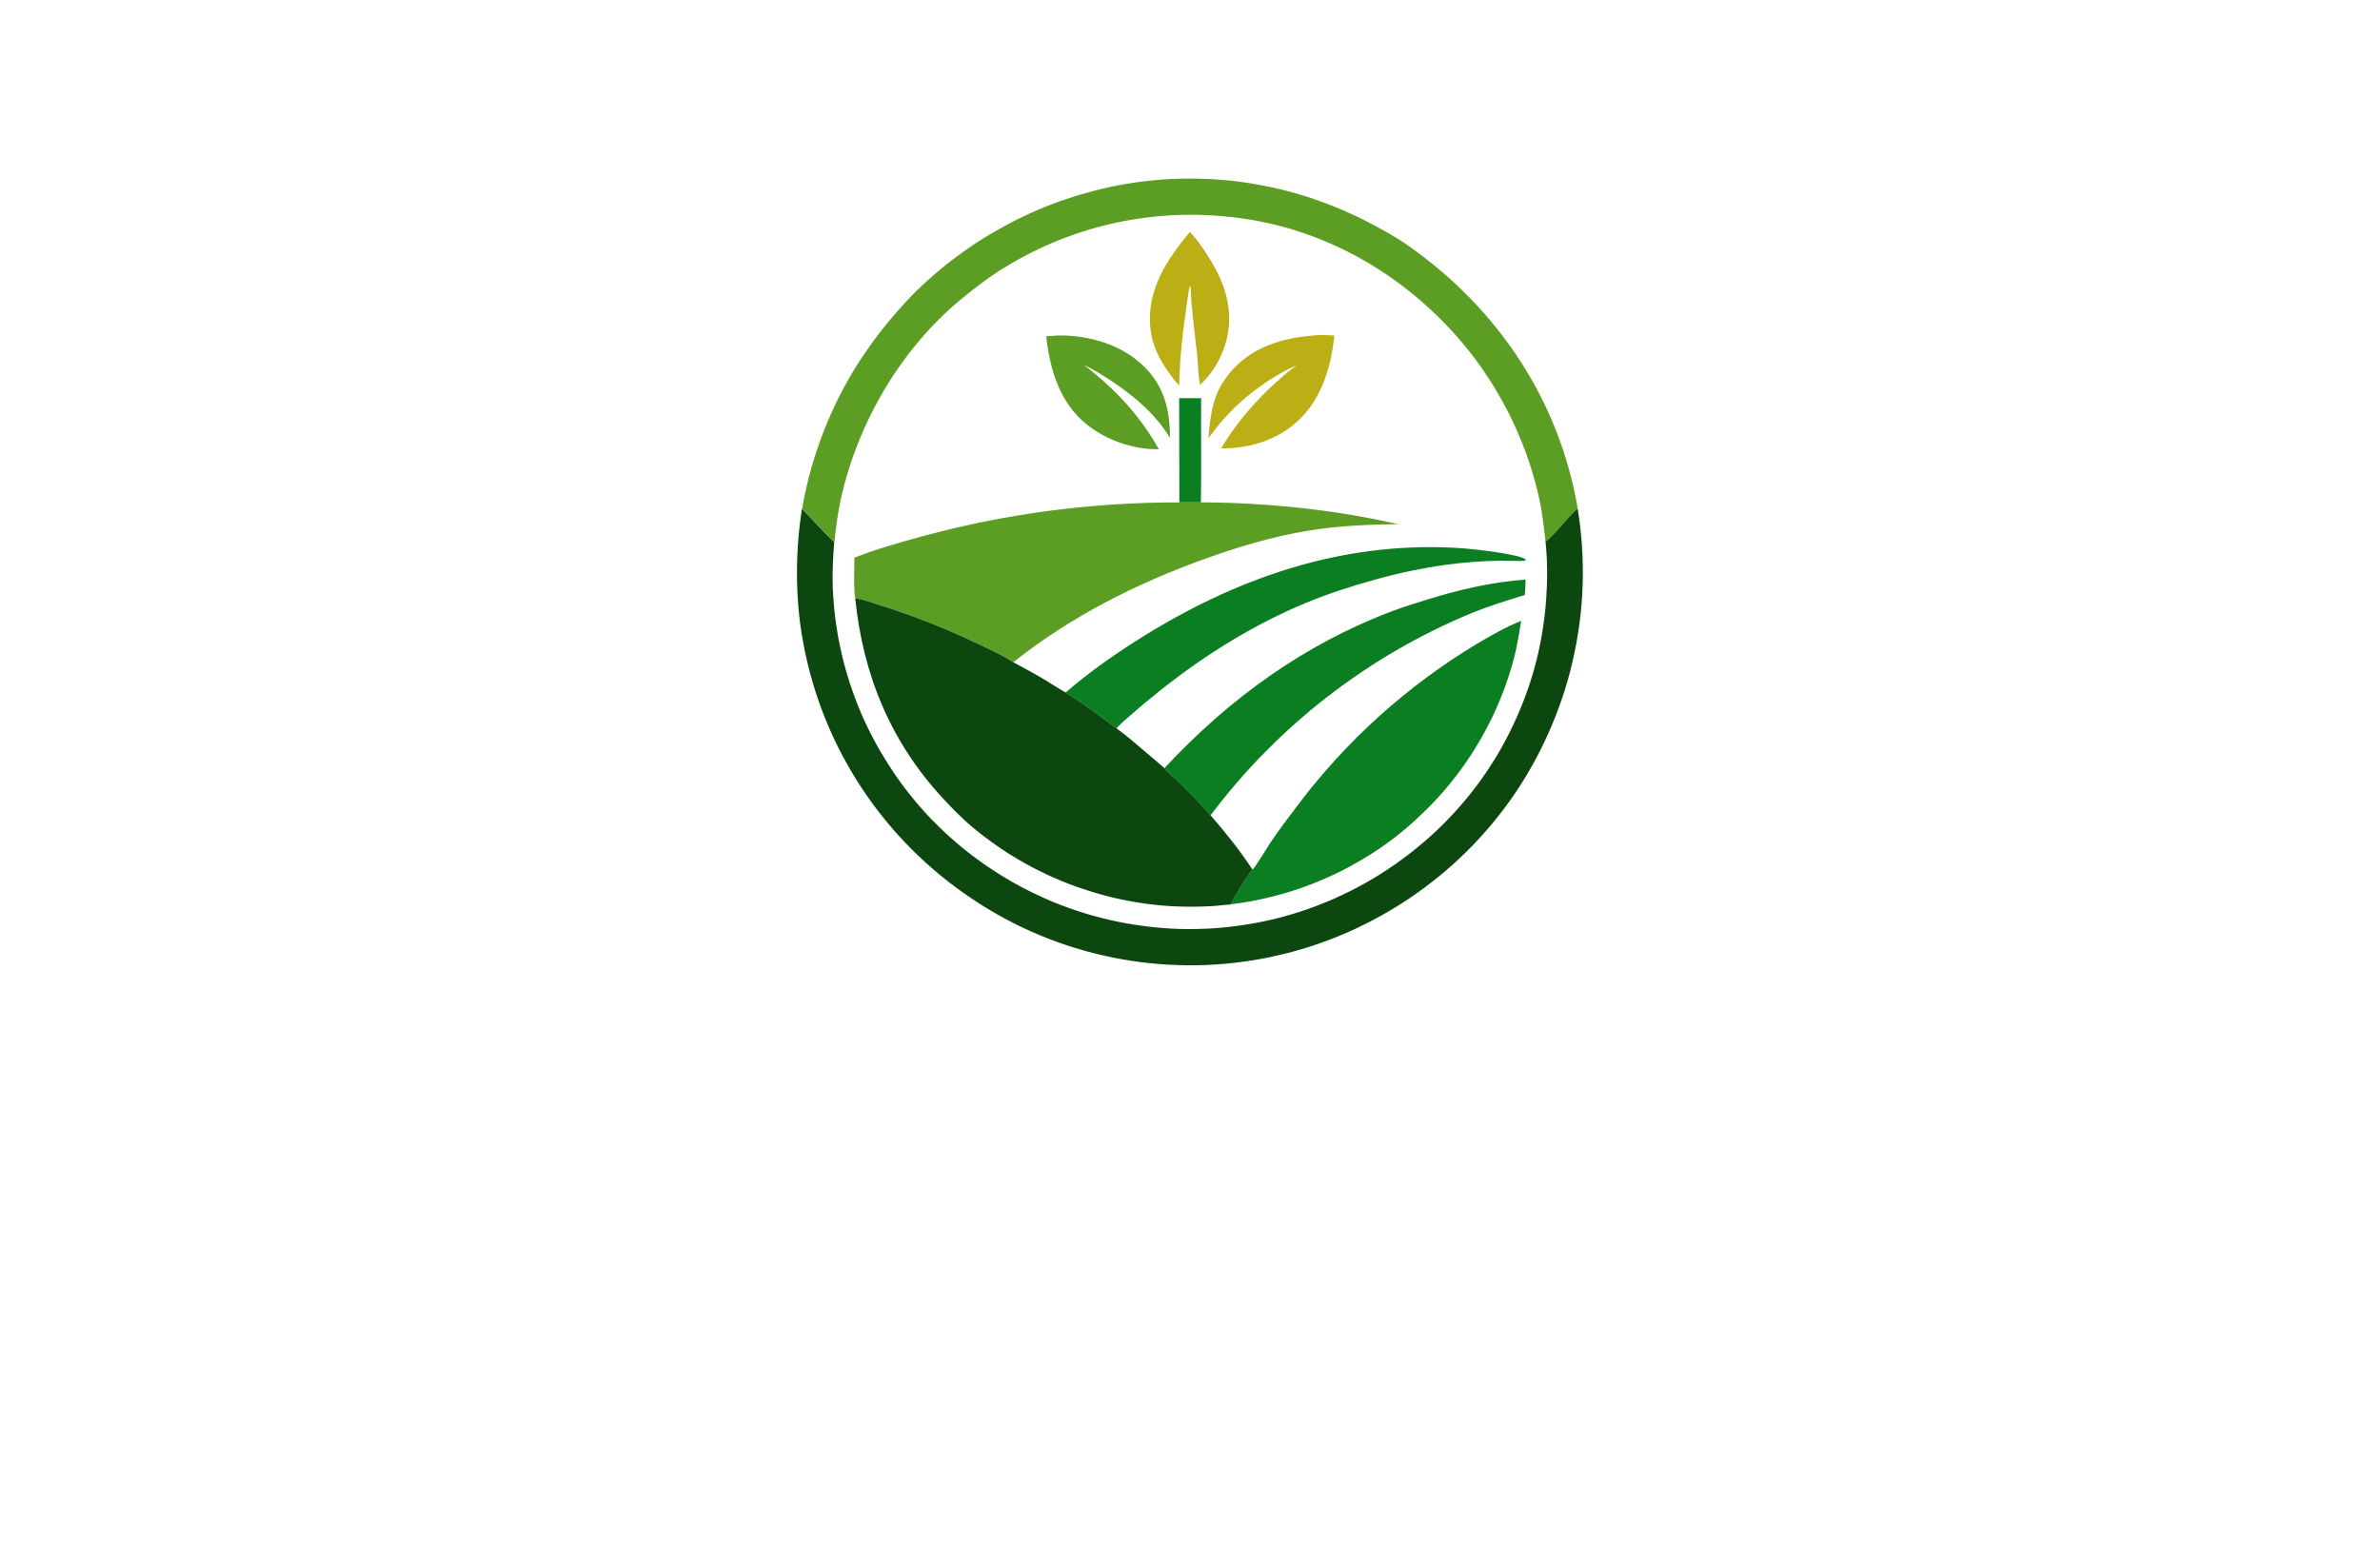 <?xml version="1.0" encoding="utf-8"?>
<!-- Generator: Adobe Illustrator 27.8.1, SVG Export Plug-In . SVG Version: 6.00 Build 0)  -->
<svg version="1.1" xmlns="http://www.w3.org/2000/svg" xmlns:xlink="http://www.w3.org/1999/xlink" x="0px" y="0px"
	 viewBox="0 0 350 230" style="enable-background:new 0 0 350 230;" xml:space="preserve">
<style type="text/css">
	.st0{fill:#E4D027;}
	.st1{fill:#14A639;}
	.st2{fill:#9ED834;}
	.st3{fill:#0B8813;}
	.st4{fill:#FEFEFE;}
	.st5{fill:#6BC53C;}
	.st6{fill:#89E051;}
	.st7{fill:#E2BF2B;}
	.st8{fill:#0C8149;}
	.st9{fill:#5B3A00;}
	.st10{fill:#72721D;}
	.st11{fill:#355600;}
	.st12{fill:#603200;}
	.st13{fill:#2BC152;}
	.st14{fill:#DCE041;}
	.st15{fill:#BCAF15;}
	.st16{fill:#0B7E21;}
	.st17{fill:#5C9E23;}
	.st18{fill:#0C4710;}
	.st19{fill:#00760D;}
	.st20{fill:#459B02;}
	.st21{fill:#FCAC01;}
	.st22{fill:#AEC600;}
	.st23{fill:#545913;}
	.st24{fill:#953327;}
	.st25{fill:#ABCB13;}
	.st26{fill:#FFE566;}
	.st27{fill:#72DD2C;}
	.st28{fill:url(#SVGID_1_);}
	.st29{fill:url(#SVGID_00000063619289836569155980000009042725667075811516_);}
	.st30{fill:url(#SVGID_00000037687863838640939770000006316887385746665912_);}
	.st31{fill:#C1B700;}
	.st32{fill:url(#SVGID_00000131354977557510929970000014047527856997837243_);}
	.st33{fill:#2F5A11;}
	.st34{fill:url(#SVGID_00000000908526125690528580000018021359173377384881_);}
	.st35{fill:#E8CB1B;}
	.st36{fill:#AFAA00;}
</style>
<g id="Logo1">
</g>
<g id="Logo2">
</g>
<g id="Logo3">
</g>
<g id="Logo4">
</g>
<g id="Logo5">
</g>
<g id="Logo6">
</g>
<g id="Logo7">
	<g>
		<path class="st15" d="M174.97,34.12c0.02,0.02,0.04,0.04,0.06,0.06c0.9,0.91,1.74,2.12,2.44,3.2c2.05,3.2,3.47,6.35,3.27,10.26
			c-0.17,3.22-1.83,6.8-4.26,8.96c-0.29-1.32-0.29-3.03-0.43-4.42c-0.35-3.29-0.86-6.74-0.96-10.04l-0.11-0.03l0.03-0.07l0.05,0
			L175,42.02c-0.27,0.94-0.35,2.01-0.5,2.97c-0.59,3.86-1.02,7.79-1.08,11.7c-0.55-0.52-1.01-1.16-1.45-1.77
			c-1.52-2.09-2.58-4.21-2.82-6.82C168.65,42.64,171.63,38.11,174.97,34.12z M193.24,49.34c0.93-0.13,2.04-0.05,2.98,0.01
			c-0.41,4.38-1.79,9.03-4.98,12.2c-3.1,3.09-7.35,4.42-11.66,4.4c2.47-4.2,5.75-7.79,9.45-10.94c0.52-0.46,1.1-0.86,1.63-1.3
			c-0.51,0.23-1.01,0.48-1.5,0.74c-0.5,0.26-0.98,0.53-1.46,0.82c-0.48,0.28-0.96,0.58-1.42,0.89c-0.47,0.31-0.92,0.63-1.37,0.96
			c-0.45,0.33-0.89,0.67-1.32,1.03c-0.43,0.35-0.86,0.72-1.27,1.09c-0.41,0.38-0.82,0.76-1.21,1.16c-0.39,0.4-0.78,0.8-1.15,1.22
			c-0.8,0.9-1.52,1.87-2.25,2.82c0.31-3.81,0.7-6.79,3.32-9.81C184.14,51.02,188.64,49.67,193.24,49.34z"/>
		<path class="st16" d="M173.41,58.56c1.07,0,2.15-0.01,3.23,0.01c-0.05,5.1,0.06,10.22-0.04,15.32l-3.17,0L173.41,58.56z
			 M156.71,101.85c3.66-3.17,7.71-5.97,11.83-8.51c14.26-8.78,29.83-13.93,46.74-12.69c1.45,0.11,8.35,0.87,9.05,1.63l0.02,0.15
			c-0.24,0.16-3.14,0.02-3.68,0.03c-2.71,0.04-5.42,0.25-8.11,0.61c-1.75,0.25-3.5,0.56-5.23,0.92c-1.73,0.36-3.45,0.79-5.16,1.27
			c-3.45,0.95-6.82,2.04-10.13,3.41c-7.63,3.16-14.85,7.66-21.31,12.79c-1.51,1.19-2.99,2.42-4.43,3.69
			c-0.72,0.63-1.48,1.25-2.11,1.96c-1.58-1.15-3.12-2.34-4.72-3.46C158.56,103.03,157.63,102.45,156.71,101.85z M171.23,112.98
			c9.49-10.19,20.55-18.24,33.65-23.15c1.68-0.63,3.41-1.16,5.12-1.69c4.62-1.42,9.52-2.57,14.35-2.9
			c-0.01,0.76-0.05,1.51-0.11,2.27c-2.67,0.8-5.29,1.63-7.87,2.67c-0.47,0.2-0.94,0.4-1.41,0.6c-0.47,0.2-0.94,0.41-1.4,0.62
			c-0.47,0.21-0.93,0.43-1.39,0.65c-0.46,0.22-0.92,0.44-1.38,0.67c-0.46,0.23-0.92,0.46-1.37,0.69c-0.45,0.23-0.91,0.47-1.36,0.71
			c-0.45,0.24-0.9,0.49-1.35,0.74c-0.45,0.25-0.89,0.5-1.33,0.76c-0.44,0.26-0.88,0.52-1.32,0.78c-0.44,0.26-0.87,0.53-1.31,0.8
			c-0.43,0.27-0.87,0.55-1.29,0.83c-0.43,0.28-0.86,0.56-1.28,0.85c-0.42,0.29-0.85,0.58-1.27,0.87c-0.42,0.29-0.84,0.59-1.25,0.89
			c-0.41,0.3-0.83,0.6-1.24,0.91c-0.41,0.31-0.82,0.62-1.22,0.93c-0.4,0.31-0.81,0.63-1.21,0.95c-0.4,0.32-0.8,0.64-1.19,0.97
			c-0.39,0.33-0.78,0.66-1.17,0.99c-0.39,0.33-0.77,0.67-1.16,1.01c-0.38,0.34-0.76,0.68-1.14,1.03c-0.38,0.35-0.75,0.7-1.12,1.05
			c-0.37,0.35-0.74,0.71-1.1,1.07c-0.37,0.36-0.73,0.72-1.09,1.08c-0.36,0.36-0.72,0.73-1.07,1.1c-0.35,0.37-0.7,0.74-1.05,1.12
			c-0.35,0.38-0.69,0.76-1.03,1.14c-0.34,0.38-0.68,0.77-1.01,1.15c-0.33,0.39-0.66,0.78-0.99,1.17c-0.33,0.39-0.65,0.79-0.97,1.19
			c-0.32,0.4-0.64,0.8-0.95,1.2c-0.31,0.4-0.63,0.81-0.93,1.22c-1.47-1.72-3.11-3.35-4.72-4.94
			C172.61,114.3,171.85,113.7,171.23,112.98z M184.18,127.89c0.29-0.1,2.28-3.42,2.6-3.89c1.25-1.86,2.61-3.67,3.97-5.45
			c0.45-0.6,0.9-1.19,1.37-1.78c0.46-0.59,0.93-1.17,1.41-1.74c0.48-0.58,0.96-1.15,1.45-1.71c0.49-0.56,0.99-1.12,1.49-1.67
			c0.5-0.55,1.02-1.1,1.53-1.64c0.52-0.54,1.04-1.07,1.57-1.6c0.53-0.53,1.07-1.05,1.61-1.56c0.54-0.51,1.09-1.02,1.65-1.52
			c0.56-0.5,1.12-0.99,1.68-1.48c0.57-0.49,1.14-0.97,1.72-1.44c0.58-0.47,1.16-0.94,1.75-1.4c0.59-0.46,1.19-0.91,1.79-1.36
			c0.6-0.44,1.21-0.88,1.82-1.31c0.61-0.43,1.23-0.85,1.85-1.27c0.62-0.41,1.25-0.82,1.88-1.22c0.63-0.4,1.27-0.79,1.91-1.18
			c2.07-1.21,4.24-2.48,6.48-3.36c-0.31,1.82-0.59,3.67-1.06,5.46c-0.07,0.27-0.14,0.54-0.22,0.8c-0.08,0.27-0.15,0.53-0.23,0.8
			c-0.08,0.27-0.16,0.53-0.25,0.8c-0.08,0.26-0.17,0.53-0.26,0.79c-0.09,0.26-0.18,0.53-0.27,0.79c-0.09,0.26-0.19,0.52-0.29,0.78
			c-0.1,0.26-0.2,0.52-0.3,0.78c-0.1,0.26-0.21,0.52-0.31,0.77c-0.11,0.26-0.22,0.51-0.33,0.77c-0.11,0.25-0.23,0.51-0.34,0.76
			c-0.12,0.25-0.23,0.5-0.35,0.76c-0.12,0.25-0.24,0.5-0.37,0.75c-0.12,0.25-0.25,0.5-0.38,0.74c-0.13,0.25-0.26,0.49-0.39,0.74
			c-0.13,0.24-0.27,0.49-0.4,0.73c-0.14,0.24-0.28,0.48-0.42,0.72c-0.14,0.24-0.28,0.48-0.43,0.72c-0.14,0.24-0.29,0.47-0.44,0.71
			c-0.15,0.23-0.3,0.47-0.45,0.7c-0.15,0.23-0.31,0.46-0.46,0.69c-0.16,0.23-0.32,0.46-0.48,0.69c-0.16,0.23-0.32,0.45-0.49,0.68
			c-0.16,0.22-0.33,0.45-0.5,0.67c-0.17,0.22-0.34,0.44-0.51,0.66c-0.17,0.22-0.35,0.44-0.52,0.65c-0.18,0.22-0.35,0.43-0.53,0.64
			c-0.18,0.21-0.36,0.42-0.54,0.63c-0.18,0.21-0.37,0.42-0.55,0.62c-0.19,0.21-0.37,0.41-0.56,0.61c-0.19,0.2-0.38,0.4-0.57,0.6
			c-0.19,0.2-0.39,0.4-0.59,0.59c-0.2,0.2-0.4,0.39-0.6,0.58c-0.85,0.84-1.73,1.64-2.64,2.41c-0.91,0.77-1.85,1.51-2.82,2.2
			c-0.42,0.3-0.84,0.6-1.27,0.88c-0.43,0.29-0.86,0.57-1.3,0.84c-0.44,0.27-0.88,0.54-1.33,0.8c-0.45,0.26-0.9,0.51-1.35,0.76
			c-0.45,0.25-0.91,0.49-1.37,0.72c-0.46,0.23-0.93,0.46-1.4,0.67c-0.47,0.22-0.94,0.43-1.42,0.63c-0.48,0.2-0.95,0.4-1.44,0.59
			c-0.48,0.19-0.97,0.37-1.45,0.54c-0.49,0.17-0.98,0.34-1.47,0.49c-0.49,0.16-0.99,0.31-1.49,0.45c-0.5,0.14-1,0.27-1.5,0.4
			c-0.5,0.13-1,0.24-1.51,0.35c-0.51,0.11-1.01,0.21-1.52,0.31c-0.51,0.09-1.02,0.18-1.53,0.26c-0.51,0.08-1.02,0.15-1.54,0.21
			C181.44,132.07,183.49,128.56,184.18,127.89z"/>
		<path class="st17" d="M117.95,74.86c1.41-8.29,4.76-16.59,9.61-23.46c0.96-1.38,1.98-2.73,3.05-4.03c1.07-1.3,2.19-2.56,3.36-3.78
			c0.27-0.27,0.53-0.54,0.8-0.8c0.27-0.26,0.54-0.53,0.82-0.79c0.28-0.26,0.55-0.52,0.84-0.77c0.28-0.25,0.56-0.5,0.85-0.75
			c0.29-0.25,0.57-0.49,0.86-0.74c0.29-0.24,0.58-0.48,0.88-0.72c0.3-0.24,0.59-0.47,0.89-0.7c0.3-0.23,0.6-0.46,0.91-0.68
			c0.3-0.23,0.61-0.45,0.92-0.67c0.31-0.22,0.62-0.44,0.93-0.65c0.31-0.21,0.63-0.42,0.94-0.63c0.32-0.21,0.64-0.41,0.96-0.61
			c0.32-0.2,0.64-0.4,0.97-0.59c0.32-0.19,0.65-0.39,0.98-0.57c0.33-0.19,0.66-0.37,0.99-0.55c0.33-0.18,0.67-0.36,1-0.54
			c0.34-0.18,0.67-0.35,1.01-0.52c0.34-0.17,0.68-0.33,1.02-0.5c0.34-0.16,0.69-0.32,1.03-0.48c0.35-0.16,0.69-0.31,1.04-0.46
			c0.35-0.15,0.7-0.29,1.05-0.44c0.35-0.14,0.7-0.28,1.06-0.41c0.35-0.13,0.71-0.27,1.06-0.39c0.36-0.13,0.71-0.25,1.07-0.37
			c0.36-0.12,0.72-0.24,1.08-0.35c0.36-0.11,0.72-0.22,1.09-0.33c0.36-0.11,0.73-0.21,1.09-0.31c0.37-0.1,0.73-0.2,1.1-0.29
			c0.37-0.09,0.73-0.18,1.1-0.27c0.37-0.09,0.74-0.17,1.11-0.25c0.37-0.08,0.74-0.15,1.11-0.22c0.37-0.07,0.74-0.14,1.12-0.2
			c0.37-0.06,0.75-0.12,1.13-0.18c0.38-0.06,0.75-0.11,1.13-0.15c0.38-0.05,0.75-0.09,1.13-0.13c0.38-0.04,0.76-0.08,1.13-0.11
			c0.38-0.03,0.76-0.06,1.14-0.09c0.38-0.02,0.76-0.05,1.14-0.06c0.38-0.02,0.76-0.03,1.14-0.04c0.38-0.01,0.76-0.02,1.14-0.02
			c0.38,0,0.76,0,1.14,0.01c0.38,0.01,0.76,0.02,1.14,0.03c0.38,0.01,0.76,0.03,1.14,0.05c0.38,0.02,0.76,0.05,1.14,0.07
			c0.38,0.03,0.76,0.06,1.14,0.1c0.38,0.04,0.76,0.08,1.13,0.12c0.38,0.04,0.75,0.09,1.13,0.14c0.38,0.05,0.75,0.11,1.13,0.17
			c0.38,0.06,0.75,0.12,1.12,0.19c0.37,0.07,0.75,0.14,1.12,0.21c0.37,0.07,0.74,0.15,1.12,0.23c0.37,0.08,0.74,0.17,1.11,0.26
			c0.37,0.09,0.74,0.18,1.11,0.28c0.37,0.1,0.73,0.2,1.1,0.3c0.37,0.1,0.73,0.21,1.09,0.32c0.36,0.11,0.73,0.23,1.09,0.35
			c0.36,0.12,0.72,0.24,1.08,0.37c0.36,0.13,0.72,0.26,1.07,0.39c0.36,0.13,0.71,0.27,1.06,0.41c0.35,0.14,0.71,0.28,1.06,0.43
			c0.35,0.15,0.7,0.3,1.05,0.45c0.35,0.15,0.69,0.31,1.04,0.47c0.34,0.16,0.69,0.33,1.03,0.49c0.34,0.17,0.68,0.34,1.02,0.52
			c2.16,1.11,4.31,2.3,6.29,3.71c13.02,9.25,21.94,22.63,24.64,38.48c-0.47,0.12-3.76,4.22-4.73,4.85
			c-0.25-1.96-0.43-3.91-0.83-5.85c-0.11-0.51-0.22-1.01-0.34-1.51c-0.12-0.5-0.25-1-0.39-1.5c-0.14-0.5-0.28-1-0.43-1.49
			c-0.15-0.49-0.31-0.99-0.47-1.48c-0.17-0.49-0.34-0.98-0.52-1.46c-0.18-0.48-0.37-0.97-0.56-1.45c-0.19-0.48-0.39-0.96-0.6-1.43
			c-0.21-0.47-0.42-0.94-0.64-1.41c-0.22-0.47-0.45-0.93-0.68-1.39c-0.23-0.46-0.47-0.92-0.72-1.37c-0.25-0.45-0.5-0.9-0.76-1.35
			c-0.26-0.45-0.53-0.89-0.8-1.33c-0.27-0.44-0.55-0.87-0.84-1.31c-0.29-0.43-0.58-0.86-0.87-1.28c-0.3-0.42-0.6-0.84-0.91-1.26
			c-0.31-0.41-0.63-0.82-0.95-1.23c-8.54-10.7-20.9-18.06-34.6-19.6c-0.37-0.05-0.75-0.09-1.13-0.12c-0.38-0.04-0.75-0.07-1.13-0.1
			c-0.38-0.03-0.75-0.05-1.13-0.07c-0.38-0.02-0.75-0.04-1.13-0.05c-0.38-0.01-0.75-0.02-1.13-0.03c-0.38,0-0.75,0-1.13,0
			c-0.38,0-0.75,0.01-1.13,0.02c-0.38,0.01-0.75,0.03-1.13,0.05c-0.38,0.02-0.75,0.04-1.13,0.07c-0.38,0.03-0.75,0.06-1.13,0.1
			c-0.38,0.04-0.75,0.08-1.13,0.12c-0.37,0.04-0.75,0.09-1.12,0.15c-0.37,0.05-0.75,0.11-1.12,0.17c-0.37,0.06-0.74,0.13-1.12,0.19
			c-0.37,0.07-0.74,0.14-1.11,0.22c-0.37,0.08-0.74,0.16-1.11,0.24c-0.37,0.09-0.73,0.17-1.1,0.27c-0.37,0.09-0.73,0.19-1.09,0.29
			c-0.36,0.1-0.73,0.21-1.09,0.31c-0.36,0.11-0.72,0.22-1.08,0.34c-0.36,0.12-0.72,0.24-1.07,0.36c-0.36,0.12-0.71,0.25-1.06,0.38
			c-0.35,0.13-0.71,0.27-1.06,0.41c-0.35,0.14-0.7,0.28-1.05,0.43c-0.35,0.15-0.69,0.3-1.04,0.45c-0.34,0.15-0.69,0.31-1.03,0.48
			c-0.34,0.16-0.68,0.33-1.02,0.5c-0.34,0.17-0.67,0.34-1.01,0.52c-0.33,0.18-0.66,0.36-0.99,0.54c-0.33,0.18-0.66,0.37-0.98,0.56
			c-0.33,0.19-0.65,0.39-0.97,0.58c-0.32,0.2-0.64,0.4-0.96,0.6c-1.7,1.1-3.32,2.36-4.9,3.63c-9.13,7.31-15.67,18.36-18.2,29.73
			c-0.47,2.11-0.73,4.26-0.97,6.4c-1.13-1.05-2.2-2.21-3.27-3.33C118.95,75.87,118.48,75.32,117.95,74.86z M155.62,49.34l0.06,0
			c4.54-0.05,9.35,1.36,12.62,4.62c2.95,2.95,3.75,6.4,3.76,10.44c-2.25-3.74-5.95-6.72-9.6-9.01c-1-0.63-2.02-1.25-3.11-1.73
			c0.43,0.3,0.83,0.62,1.24,0.95c4.03,3.28,7.28,6.92,9.83,11.46c-3.79,0.06-7.74-1.33-10.67-3.7c-3.93-3.18-5.38-8.1-5.89-12.92
			C154.43,49.41,155.03,49.37,155.62,49.34z M176.59,73.88c1.7,0,3.41,0.04,5.11,0.11c1.7,0.07,3.4,0.17,5.1,0.3
			c1.7,0.13,3.39,0.29,5.09,0.48c1.69,0.19,3.38,0.42,5.07,0.67c1.7,0.27,3.4,0.57,5.09,0.89c1.22,0.24,2.43,0.54,3.66,0.75
			c-4.46,0.06-8.88,0.24-13.29,0.96c-5.28,0.87-10.46,2.42-15.48,4.24c-10.11,3.67-19.48,8.42-27.93,15.12
			c-1.57-1.02-3.35-1.83-5.03-2.63c-2.39-1.15-4.83-2.22-7.3-3.19c-2.47-0.98-4.97-1.86-7.51-2.65c-1.11-0.35-2.25-0.78-3.41-0.94
			c-0.25-1.54-0.12-4.31-0.11-5.97c3.19-1.27,7.05-2.36,10.38-3.25c1.52-0.41,3.05-0.79,4.58-1.15c1.53-0.36,3.07-0.69,4.62-1
			c1.55-0.31,3.1-0.59,4.65-0.84c1.55-0.26,3.11-0.49,4.68-0.69c1.56-0.2,3.13-0.38,4.7-0.53c1.57-0.15,3.14-0.28,4.71-0.38
			c1.57-0.1,3.15-0.17,4.72-0.22c1.57-0.05,3.15-0.07,4.73-0.07L176.59,73.88z"/>
		<path class="st18" d="M227.28,79.66c0.98-0.62,4.27-4.72,4.73-4.85c0.08,0.46,0.15,0.93,0.21,1.39c0.06,0.47,0.12,0.93,0.18,1.4
			c0.05,0.47,0.1,0.93,0.14,1.4c0.04,0.47,0.08,0.94,0.11,1.4c0.03,0.47,0.06,0.94,0.07,1.41c0.02,0.47,0.03,0.94,0.04,1.41
			c0.01,0.47,0.01,0.94,0.01,1.41c0,0.47-0.01,0.94-0.03,1.41c-0.02,0.47-0.04,0.94-0.06,1.41c-0.03,0.47-0.06,0.94-0.1,1.41
			c-0.04,0.47-0.08,0.94-0.13,1.4c-0.05,0.47-0.1,0.93-0.17,1.4c-0.06,0.47-0.13,0.93-0.2,1.39c-0.07,0.46-0.15,0.93-0.23,1.39
			c-0.08,0.46-0.17,0.92-0.27,1.38c-0.09,0.46-0.19,0.92-0.3,1.38c-0.11,0.46-0.22,0.91-0.33,1.37c-0.12,0.45-0.24,0.91-0.37,1.36
			c-0.13,0.45-0.26,0.9-0.4,1.35c-0.14,0.45-0.28,0.9-0.43,1.34c-0.15,0.45-0.31,0.89-0.47,1.33c-0.16,0.44-0.33,0.88-0.5,1.32
			c-0.17,0.44-0.35,0.87-0.53,1.31c-0.18,0.43-0.37,0.86-0.56,1.29c-0.19,0.43-0.39,0.85-0.59,1.28c-0.2,0.42-0.41,0.84-0.62,1.26
			c-0.21,0.42-0.43,0.83-0.65,1.25c-0.22,0.41-0.45,0.82-0.68,1.23c-0.23,0.41-0.47,0.81-0.71,1.21c-0.24,0.4-0.49,0.8-0.74,1.2
			c-0.25,0.4-0.51,0.79-0.77,1.18c-0.26,0.39-0.53,0.78-0.8,1.16c-0.27,0.39-0.55,0.77-0.84,1.15s-0.57,0.76-0.87,1.13
			c-0.29,0.37-0.59,0.74-0.89,1.11s-0.61,0.73-0.92,1.08c-0.31,0.36-0.63,0.71-0.95,1.06c-0.32,0.35-0.64,0.7-0.97,1.04
			c-0.33,0.34-0.66,0.68-1,1.01c-0.34,0.33-0.68,0.66-1.02,0.99c-0.35,0.33-0.69,0.65-1.05,0.96c-0.35,0.32-0.71,0.63-1.07,0.94
			c-0.36,0.31-0.73,0.61-1.09,0.91c-0.37,0.3-0.74,0.59-1.12,0.88c-0.38,0.29-0.75,0.58-1.14,0.86c-0.38,0.28-0.77,0.56-1.16,0.83
			c-0.39,0.27-0.78,0.54-1.18,0.8c-0.4,0.26-0.79,0.52-1.2,0.77c-0.4,0.25-0.81,0.5-1.22,0.74c-0.41,0.24-0.82,0.48-1.23,0.71
			c-0.41,0.23-0.83,0.46-1.25,0.68c-0.42,0.22-0.84,0.44-1.27,0.65c-0.42,0.21-0.85,0.42-1.28,0.62c-0.43,0.2-0.86,0.4-1.3,0.59
			c-0.43,0.19-0.87,0.37-1.31,0.55c-0.44,0.18-0.88,0.35-1.32,0.52c-0.44,0.17-0.89,0.33-1.34,0.49c-0.45,0.16-0.9,0.31-1.35,0.46
			c-0.45,0.15-0.9,0.29-1.36,0.42c-0.45,0.14-0.91,0.26-1.37,0.39c-0.46,0.12-0.92,0.24-1.38,0.35c-0.46,0.11-0.92,0.22-1.39,0.32
			c-0.46,0.1-0.93,0.2-1.39,0.29c-0.47,0.09-0.93,0.17-1.4,0.25c-0.46,0.08-0.92,0.15-1.39,0.21c-0.46,0.07-0.93,0.13-1.39,0.18
			c-0.47,0.05-0.93,0.1-1.4,0.15c-0.47,0.04-0.93,0.08-1.4,0.11c-0.47,0.03-0.93,0.06-1.4,0.08c-0.47,0.02-0.94,0.03-1.4,0.04
			c-0.47,0.01-0.94,0.01-1.4,0.01c-0.47,0-0.94-0.01-1.4-0.03c-0.47-0.01-0.94-0.03-1.4-0.06c-0.47-0.03-0.93-0.06-1.4-0.09
			c-0.47-0.04-0.93-0.08-1.4-0.13c-0.47-0.05-0.93-0.1-1.4-0.16c-0.46-0.06-0.93-0.13-1.39-0.2c-0.46-0.07-0.92-0.15-1.39-0.23
			c-0.46-0.08-0.92-0.17-1.38-0.26c-0.46-0.09-0.92-0.19-1.37-0.3c-0.46-0.1-0.91-0.21-1.37-0.33c-0.45-0.12-0.91-0.24-1.36-0.36
			c-0.45-0.13-0.9-0.26-1.35-0.4c-0.45-0.14-0.89-0.28-1.34-0.43c-0.44-0.15-0.89-0.3-1.33-0.46c-0.44-0.16-0.88-0.32-1.31-0.49
			c-0.44-0.17-0.87-0.35-1.3-0.53c-0.43-0.18-0.86-0.37-1.29-0.56c-0.43-0.19-0.85-0.39-1.28-0.59c-0.42-0.2-0.84-0.41-1.26-0.62
			c-0.42-0.21-0.83-0.43-1.24-0.65c-0.41-0.22-0.82-0.45-1.23-0.68c-0.41-0.23-0.81-0.47-1.21-0.71c-0.4-0.24-0.8-0.49-1.19-0.74
			c-0.4-0.25-0.79-0.51-1.18-0.77c-0.39-0.26-0.77-0.53-1.16-0.8c-0.39-0.27-0.78-0.55-1.17-0.84c-0.39-0.28-0.77-0.57-1.15-0.87
			c-0.38-0.29-0.75-0.59-1.12-0.9c-0.37-0.3-0.74-0.61-1.1-0.92c-0.36-0.31-0.72-0.63-1.08-0.95c-0.36-0.32-0.71-0.65-1.05-0.98
			c-0.35-0.33-0.69-0.66-1.03-1c-0.34-0.34-0.67-0.68-1-1.03c-0.33-0.35-0.66-0.7-0.98-1.05c-0.32-0.35-0.64-0.71-0.95-1.08
			c-0.31-0.36-0.62-0.73-0.92-1.1c-0.3-0.37-0.6-0.74-0.9-1.12c-0.29-0.38-0.58-0.76-0.87-1.14c-0.28-0.39-0.56-0.77-0.84-1.17
			c-0.27-0.39-0.54-0.79-0.81-1.19c-0.26-0.4-0.52-0.8-0.78-1.21c-0.25-0.41-0.5-0.81-0.75-1.23c-0.24-0.41-0.48-0.83-0.72-1.24
			c-0.23-0.42-0.46-0.84-0.69-1.26c-0.22-0.42-0.44-0.85-0.66-1.28c-0.21-0.43-0.42-0.86-0.62-1.29c-0.2-0.43-0.4-0.87-0.59-1.31
			c-0.19-0.44-0.38-0.88-0.56-1.32c-0.18-0.44-0.36-0.89-0.53-1.34c-0.17-0.45-0.33-0.9-0.49-1.35s-0.31-0.91-0.46-1.36
			c-0.15-0.46-0.29-0.91-0.42-1.37c-0.14-0.46-0.27-0.92-0.39-1.38c-0.12-0.46-0.24-0.93-0.36-1.39c-0.11-0.47-0.22-0.93-0.32-1.4
			s-0.2-0.94-0.29-1.41c-0.09-0.47-0.17-0.94-0.25-1.41c-1.02-6.1-0.94-12.53-0.02-18.64c0.53,0.46,1,1.01,1.49,1.52
			c1.07,1.12,2.14,2.28,3.27,3.33c-0.18,2.29-0.3,4.57-0.21,6.86c0.02,0.36,0.04,0.73,0.06,1.09c0.02,0.36,0.05,0.73,0.08,1.09
			c0.03,0.36,0.07,0.73,0.1,1.09c0.04,0.36,0.08,0.72,0.13,1.09c0.05,0.36,0.1,0.72,0.15,1.08c0.05,0.36,0.11,0.72,0.17,1.08
			c0.06,0.36,0.13,0.72,0.19,1.07c0.07,0.36,0.14,0.71,0.22,1.07c0.08,0.36,0.16,0.71,0.24,1.07c0.08,0.35,0.17,0.71,0.26,1.06
			c0.09,0.35,0.19,0.7,0.28,1.05c0.1,0.35,0.2,0.7,0.31,1.05c0.11,0.35,0.21,0.7,0.33,1.04c0.11,0.35,0.23,0.69,0.35,1.04
			c0.12,0.34,0.24,0.69,0.37,1.03c0.13,0.34,0.26,0.68,0.39,1.02c0.13,0.34,0.27,0.68,0.41,1.01c0.14,0.34,0.29,0.67,0.43,1
			c0.15,0.33,0.3,0.66,0.46,0.99c0.16,0.33,0.31,0.66,0.48,0.98c0.16,0.33,0.33,0.65,0.5,0.97c0.17,0.32,0.34,0.64,0.52,0.96
			c0.18,0.32,0.35,0.64,0.54,0.95c0.18,0.32,0.37,0.63,0.56,0.94c0.19,0.31,0.38,0.62,0.58,0.93c0.2,0.31,0.39,0.61,0.59,0.92
			c0.2,0.3,0.41,0.6,0.61,0.9c0.21,0.3,0.42,0.6,0.63,0.89s0.43,0.59,0.65,0.88c0.22,0.29,0.44,0.58,0.67,0.86
			c0.23,0.29,0.46,0.57,0.69,0.85c0.23,0.28,0.47,0.56,0.7,0.83c0.28,0.32,0.56,0.64,0.85,0.96c0.29,0.32,0.58,0.63,0.87,0.94
			c0.3,0.31,0.59,0.61,0.9,0.91c0.3,0.3,0.61,0.6,0.92,0.89c0.31,0.29,0.62,0.58,0.94,0.87c0.32,0.29,0.64,0.57,0.96,0.85
			s0.65,0.55,0.98,0.82c0.33,0.27,0.66,0.54,1,0.8c0.34,0.26,0.68,0.52,1.02,0.77c0.34,0.25,0.69,0.5,1.04,0.75
			c0.35,0.25,0.7,0.49,1.06,0.72c0.35,0.24,0.71,0.47,1.07,0.7c0.36,0.23,0.72,0.45,1.09,0.67c0.37,0.22,0.73,0.44,1.11,0.65
			c0.37,0.21,0.74,0.42,1.12,0.62c0.38,0.2,0.75,0.4,1.14,0.59s0.76,0.38,1.15,0.56c0.39,0.18,0.77,0.36,1.16,0.54
			c0.39,0.17,0.78,0.34,1.18,0.51c0.39,0.16,0.79,0.32,1.19,0.48c0.4,0.15,0.8,0.3,1.2,0.45c0.4,0.15,0.8,0.29,1.21,0.42
			c0.4,0.14,0.81,0.27,1.22,0.39c0.41,0.13,0.82,0.25,1.23,0.36c0.41,0.12,0.82,0.23,1.24,0.33c0.41,0.11,0.83,0.21,1.24,0.3
			c0.42,0.1,0.83,0.19,1.25,0.27c0.42,0.09,0.84,0.17,1.26,0.24c0.42,0.08,0.84,0.15,1.26,0.21c0.42,0.07,0.84,0.13,1.27,0.18
			c0.42,0.06,0.85,0.1,1.27,0.15c0.42,0.04,0.85,0.08,1.28,0.12c0.43,0.03,0.86,0.06,1.3,0.09c0.43,0.02,0.86,0.04,1.3,0.06
			c0.43,0.01,0.87,0.02,1.3,0.02c0.43,0,0.87,0,1.3-0.01c0.43-0.01,0.87-0.02,1.3-0.04c0.43-0.02,0.86-0.04,1.3-0.07
			c0.43-0.03,0.86-0.06,1.29-0.11c0.43-0.04,0.86-0.09,1.29-0.14c0.43-0.05,0.86-0.11,1.29-0.17c0.43-0.06,0.86-0.13,1.28-0.2
			c0.43-0.07,0.85-0.15,1.28-0.23c0.42-0.08,0.85-0.17,1.27-0.26c0.42-0.09,0.84-0.19,1.26-0.29c0.42-0.1,0.84-0.21,1.26-0.33
			c0.42-0.11,0.83-0.23,1.25-0.36s0.83-0.25,1.24-0.39c0.41-0.13,0.82-0.27,1.23-0.42c0.41-0.14,0.81-0.29,1.22-0.45
			c0.4-0.15,0.81-0.31,1.21-0.48c0.4-0.16,0.8-0.33,1.2-0.51c0.4-0.17,0.79-0.35,1.18-0.54c0.39-0.18,0.78-0.37,1.17-0.57
			c0.39-0.19,0.77-0.39,1.15-0.59c0.38-0.2,0.76-0.41,1.14-0.62c0.38-0.21,0.75-0.43,1.12-0.65c0.37-0.22,0.74-0.45,1.11-0.68
			c0.37-0.23,0.73-0.47,1.09-0.71c0.36-0.24,0.72-0.48,1.07-0.73c0.35-0.25,0.71-0.5,1.05-0.76c0.35-0.26,0.69-0.52,1.04-0.78
			c0.34-0.27,0.68-0.54,1.02-0.81c0.34-0.27,0.67-0.55,1-0.83c0.33-0.28,0.65-0.56,0.97-0.85c0.32-0.29,0.63-0.58,0.95-0.87
			c0.31-0.29,0.62-0.59,0.92-0.89c0.3-0.3,0.61-0.61,0.9-0.92c0.3-0.31,0.59-0.62,0.88-0.94c0.29-0.32,0.57-0.64,0.86-0.96
			c0.28-0.32,0.56-0.65,0.83-0.98c0.27-0.33,0.54-0.66,0.81-1c0.26-0.34,0.53-0.68,0.78-1.02c0.26-0.34,0.51-0.69,0.76-1.04
			c0.25-0.35,0.49-0.7,0.73-1.06c0.24-0.36,0.47-0.71,0.7-1.08c0.23-0.36,0.46-0.73,0.68-1.09c0.22-0.37,0.44-0.74,0.65-1.11
			c0.21-0.37,0.42-0.75,0.62-1.13c0.2-0.38,0.4-0.76,0.59-1.14c0.19-0.38,0.38-0.77,0.56-1.15c0.18-0.39,0.36-0.78,0.54-1.17
			c0.17-0.39,0.34-0.79,0.51-1.18c0.16-0.4,0.32-0.79,0.48-1.19c0.15-0.4,0.3-0.8,0.45-1.2c0.14-0.4,0.28-0.81,0.42-1.22
			c0.13-0.41,0.26-0.82,0.39-1.23c0.12-0.41,0.24-0.82,0.36-1.23c0.11-0.41,0.22-0.83,0.33-1.24c0.1-0.42,0.2-0.83,0.29-1.25
			c0.09-0.42,0.18-0.84,0.26-1.26c0.08-0.42,0.16-0.84,0.23-1.26c0.07-0.42,0.14-0.85,0.2-1.27c0.06-0.42,0.12-0.85,0.17-1.27
			c0.05-0.43,0.1-0.85,0.14-1.28c0.04-0.43,0.08-0.85,0.11-1.28C227.57,85.37,227.59,82.48,227.28,79.66z M125.77,87.99
			c1.16,0.16,2.3,0.59,3.41,0.94c2.54,0.79,5.04,1.68,7.51,2.65c2.47,0.97,4.9,2.04,7.3,3.19c1.68,0.8,3.46,1.62,5.03,2.63
			c1.43,0.78,2.88,1.54,4.28,2.37c1.15,0.68,2.26,1.43,3.42,2.08c0.92,0.6,1.85,1.17,2.75,1.8c1.6,1.12,3.15,2.31,4.72,3.46
			c1.57,1.15,3.04,2.43,4.52,3.7c0.84,0.72,1.71,1.42,2.53,2.17c0.61,0.72,1.38,1.32,2.06,1.99c1.61,1.59,3.26,3.22,4.72,4.94
			c2.24,2.55,4.3,5.15,6.17,7.98c-0.69,0.67-2.74,4.18-3.23,5.14c-0.89,0.04-1.77,0.18-2.66,0.23c-1.85,0.11-3.7,0.12-5.55,0.04
			c-0.33-0.02-0.67-0.04-1-0.06c-0.33-0.02-0.67-0.05-1-0.08c-0.33-0.03-0.67-0.06-1-0.1c-0.33-0.04-0.66-0.08-1-0.12
			c-0.33-0.04-0.66-0.09-0.99-0.14c-0.33-0.05-0.66-0.1-0.99-0.16c-0.33-0.06-0.66-0.12-0.99-0.18c-0.33-0.06-0.66-0.13-0.98-0.2
			c-0.33-0.07-0.65-0.14-0.98-0.22c-0.33-0.08-0.65-0.16-0.97-0.24c-0.32-0.08-0.65-0.17-0.97-0.26c-0.32-0.09-0.64-0.18-0.96-0.28
			c-0.32-0.1-0.64-0.19-0.96-0.3c-0.32-0.1-0.64-0.21-0.95-0.31c-0.32-0.11-0.63-0.22-0.95-0.33c-0.31-0.11-0.63-0.23-0.94-0.35
			c-0.31-0.12-0.62-0.24-0.93-0.37c-0.31-0.13-0.62-0.26-0.92-0.39c-0.31-0.13-0.61-0.27-0.92-0.41c-0.3-0.14-0.61-0.28-0.91-0.43
			c-0.3-0.15-0.6-0.29-0.9-0.44c-0.3-0.15-0.6-0.31-0.89-0.46c-0.3-0.16-0.59-0.32-0.88-0.48c-0.29-0.16-0.58-0.33-0.87-0.5
			c-0.29-0.17-0.58-0.34-0.86-0.51c-0.29-0.17-0.57-0.35-0.85-0.53c-0.28-0.18-0.56-0.36-0.84-0.55c-0.28-0.19-0.55-0.37-0.83-0.57
			c-0.27-0.19-0.55-0.39-0.82-0.58c-0.27-0.2-0.54-0.4-0.81-0.6c-0.27-0.2-0.53-0.41-0.79-0.61c-0.26-0.21-0.52-0.42-0.78-0.63
			c-1.66-1.35-3.22-2.94-4.67-4.51C130.96,109.11,126.89,99.17,125.77,87.99z"/>
	</g>
</g>
<g id="Logo8">
</g>
<g id="Logo9">
</g>
<g id="Logo10">
</g>
<g id="Logo11">
</g>
<g id="Logo12">
</g>
<g id="Logo13">
</g>
<g id="Logo14">
</g>
<g id="Logo15">
</g>
</svg>
